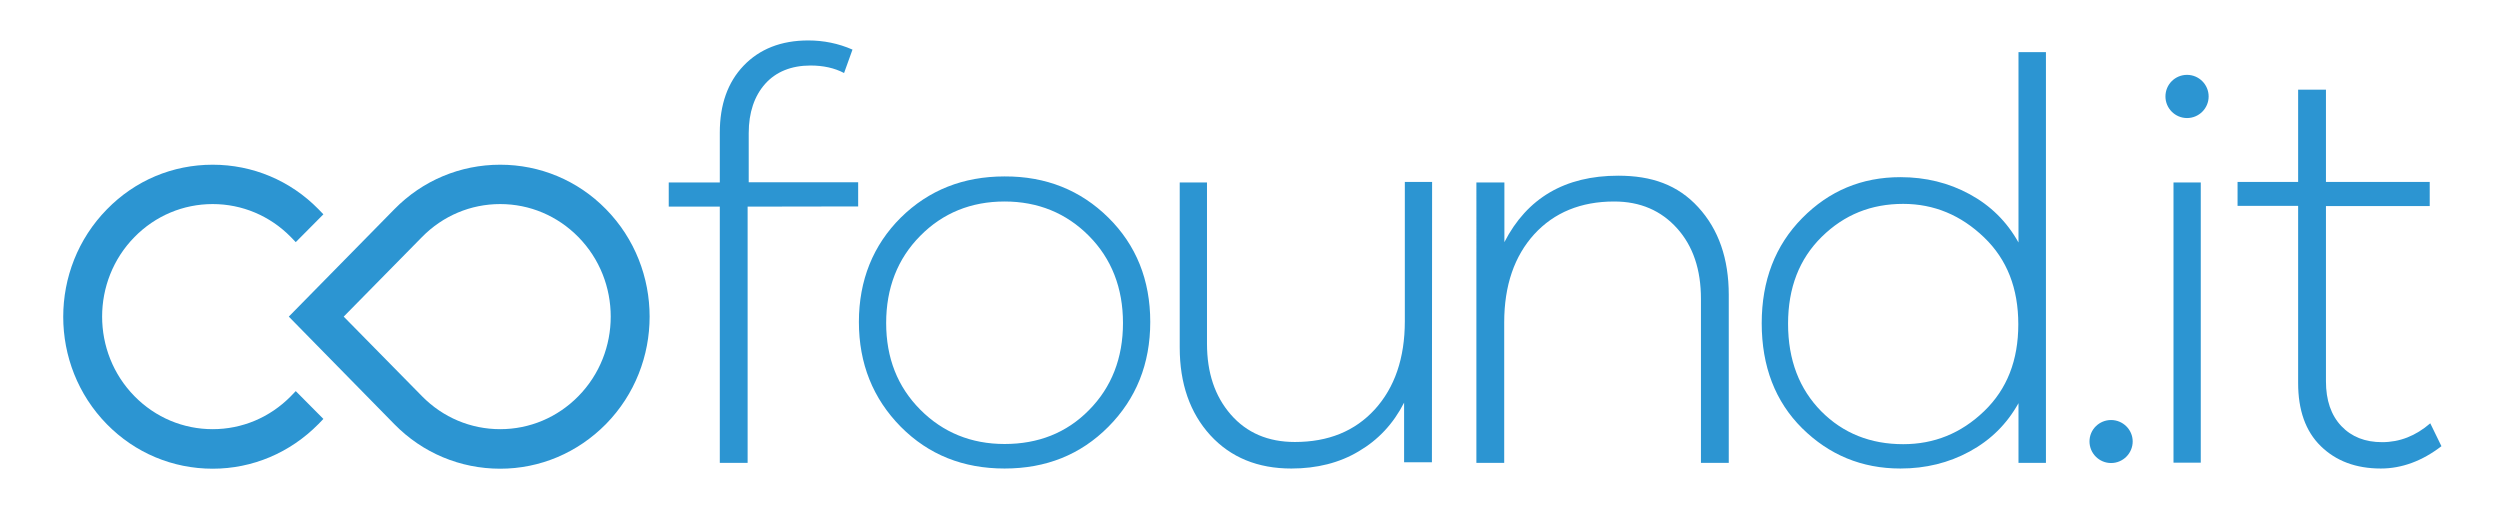 <?xml version="1.0" encoding="utf-8"?>
<!-- Generator: Adobe Illustrator 22.0.1, SVG Export Plug-In . SVG Version: 6.00 Build 0)  -->
<svg version="1.1" id="Layer_1" xmlns="http://www.w3.org/2000/svg" xmlns:xlink="http://www.w3.org/1999/xlink" x="0px" y="0px"
	 viewBox="0 0 1366 278.8" style="enable-background:new 0 0 1366 278.8;" xml:space="preserve">
<style type="text/css">
	.st0{fill:#2C95D2;}
</style>
<g>
	<path class="st0" d="M1153.5,229.5c6.5,0,11.8,5.3,11.8,11.7c0,6.5-5.3,11.8-11.8,11.8c-6.5,0-11.8-5.3-11.8-11.8
		C1141.7,234.7,1147,229.5,1153.5,229.5"/>
	<path class="st0" d="M408.5,112.9v140h-15.2v-140h-27.9V99.7h27.9V72.5c0-15.3,4.3-27.5,13-36.6c8.7-9.1,20.5-13.8,35.3-13.8
		c8.4,0,16.4,1.6,24.2,5l-4.6,12.8c-5.3-2.8-11.5-4.1-18.3-4.1c-10.5,0-18.9,3.4-24.8,10c-5.9,6.6-9,15.7-9,26.9v26.9h59.8v13.2
		L408.5,112.9z"/>
	<path class="st0" d="M548.9,242.6c18.3,0,33.8-6,46.1-18.5c12.4-12.5,18.6-28.5,18.6-47.6c0-19.1-6.2-35.1-18.6-47.6
		c-12.4-12.5-27.9-18.8-46.1-18.8c-18.3,0-33.8,6.3-46.1,18.8c-12.4,12.5-18.6,28.5-18.6,47.6c0,19.1,6.2,34.8,18.6,47.3
		C515.2,236.3,530.7,242.6,548.9,242.6 M605.6,118.9c15.2,15,22.9,34.1,22.9,57s-7.7,42-22.9,57.3c-15.2,15.3-34.1,22.8-56.7,22.8
		c-22.6,0-41.5-7.5-56.7-22.8c-15.2-15.4-22.9-34.5-22.9-57.3s7.8-42,22.9-57c15.2-15,34.1-22.5,56.7-22.5
		C571.5,96.3,590.4,103.9,605.6,118.9"/>
	<path class="st0" d="M782.4,252.6h-15.2V220c-5.9,11.6-14.2,20.4-24.8,26.6c-10.5,6.3-22.9,9.4-36.8,9.4c-18.3,0-33.1-6-44.3-18.2
		c-11.1-12.2-16.7-28.2-16.7-47.9V99.7h14.9v88c0,16,4.3,28.8,13,38.8c8.7,10,20.4,15,35,15c18.3,0,32.8-5.9,43.7-17.8
		c10.8-11.9,16.4-27.9,16.4-48.2V99.4h14.9L782.4,252.6z"/>
	<path class="st0" d="M884.2,96c18.3,0,32.5,5,43.7,17.2c11.2,12.2,16.7,28.2,16.7,47.9v91.8h-15.2v-89.6c0-16-4.3-28.8-13-38.5
		c-8.7-9.7-20.1-14.7-34.4-14.7c-18.2,0-32.8,6-43.7,17.9c-10.8,11.9-16.4,27.9-16.4,48.2v76.7h-15.2V99.7H822v32.6
		C834.4,108.2,855.1,96,884.2,96"/>
	<path class="st0" d="M1039.9,242.7c16.9,0,31.6-5.9,44.2-18c12.6-12.1,18.7-27.9,18.7-47.5c0-19.6-6.1-35.4-18.7-47.5
		c-12.6-12.1-27.3-18.3-44.2-18.3c-17.5,0-32.2,5.9-44.5,18c-12.3,12.1-18.4,27.9-18.4,47.5c0,19.9,6.2,35.7,18.1,47.8
		C1007.1,236.8,1022.1,242.7,1039.9,242.7 M1117.9,252.9h-15v-32.6c-6.4,11.5-15.3,20.2-26.7,26.4c-11.4,6.2-24,9.3-37.8,9.3
		c-21.2,0-39-7.5-53.7-22c-14.7-14.6-22.1-33.8-22.1-57.4c0-23.3,7.4-42.5,22.1-57.4c14.7-14.9,32.5-22.4,53.7-22.4
		c13.8,0,26.4,3.1,37.8,9.3c11.4,6.2,20.3,14.9,26.7,26.4v-104h15V252.9z"/>
	<rect x="1187.6" y="99.7" class="st0" width="14.9" height="153.1"/>
	<path class="st0" d="M1334,243.8c-10.5,8.1-21.7,12.2-33.1,12.2c-13.6,0-24.5-4.1-32.8-12.2c-8.4-8.2-12.4-19.8-12.4-34.5v-96.8
		h-33.1V99.4h33.1V49h15.2v50.4h56.7v13.2h-56.7v95.8c0,10.3,2.8,18.5,8.4,24.4c5.6,5.9,13,8.8,22.3,8.8c9.6,0,18.3-3.4,26.3-10.3
		L1334,243.8z"/>
	<path class="st0" d="M187.8,173l42.8,43.5c11.4,11.6,26.6,18,42.7,18c16.1,0,31.3-6.4,42.7-18c23.6-24,23.6-63,0-87
		c-11.4-11.6-26.6-18-42.7-18c-16.1,0-31.3,6.4-42.7,18L187.8,173z M273.3,256.1c-21.8,0-42.4-8.6-57.8-24.3L157.8,173l57.7-58.7
		c15.4-15.7,36-24.3,57.8-24.3c21.8,0,42.4,8.6,57.8,24.3c31.8,32.4,31.8,85,0,117.4C315.6,247.4,295.1,256.1,273.3,256.1"/>
	<path class="st0" d="M116.2,256.1c-21.8,0-42.4-8.6-57.8-24.3c-31.8-32.4-31.8-85,0-117.4C73.8,98.6,94.3,90,116.2,90
		c21.8,0,42.4,8.6,57.8,24.3l2.7,2.8l-15.1,15.2l-2.7-2.8c-11.4-11.6-26.6-18-42.7-18c-16.1,0-31.3,6.4-42.7,18
		c-23.6,24-23.6,63,0,87c11.4,11.6,26.6,18,42.7,18c16.1,0,31.3-6.4,42.7-18l2.7-2.8l15.1,15.2l-2.7,2.8
		C158.5,247.4,138,256.1,116.2,256.1"/>
	<path class="st0" d="M1195,40.9c6.5,0,11.8,5.3,11.8,11.8c0,6.5-5.3,11.8-11.8,11.8c-6.5,0-11.8-5.3-11.8-11.8
		C1183.2,46.1,1188.5,40.9,1195,40.9"/>
</g>
</svg>
